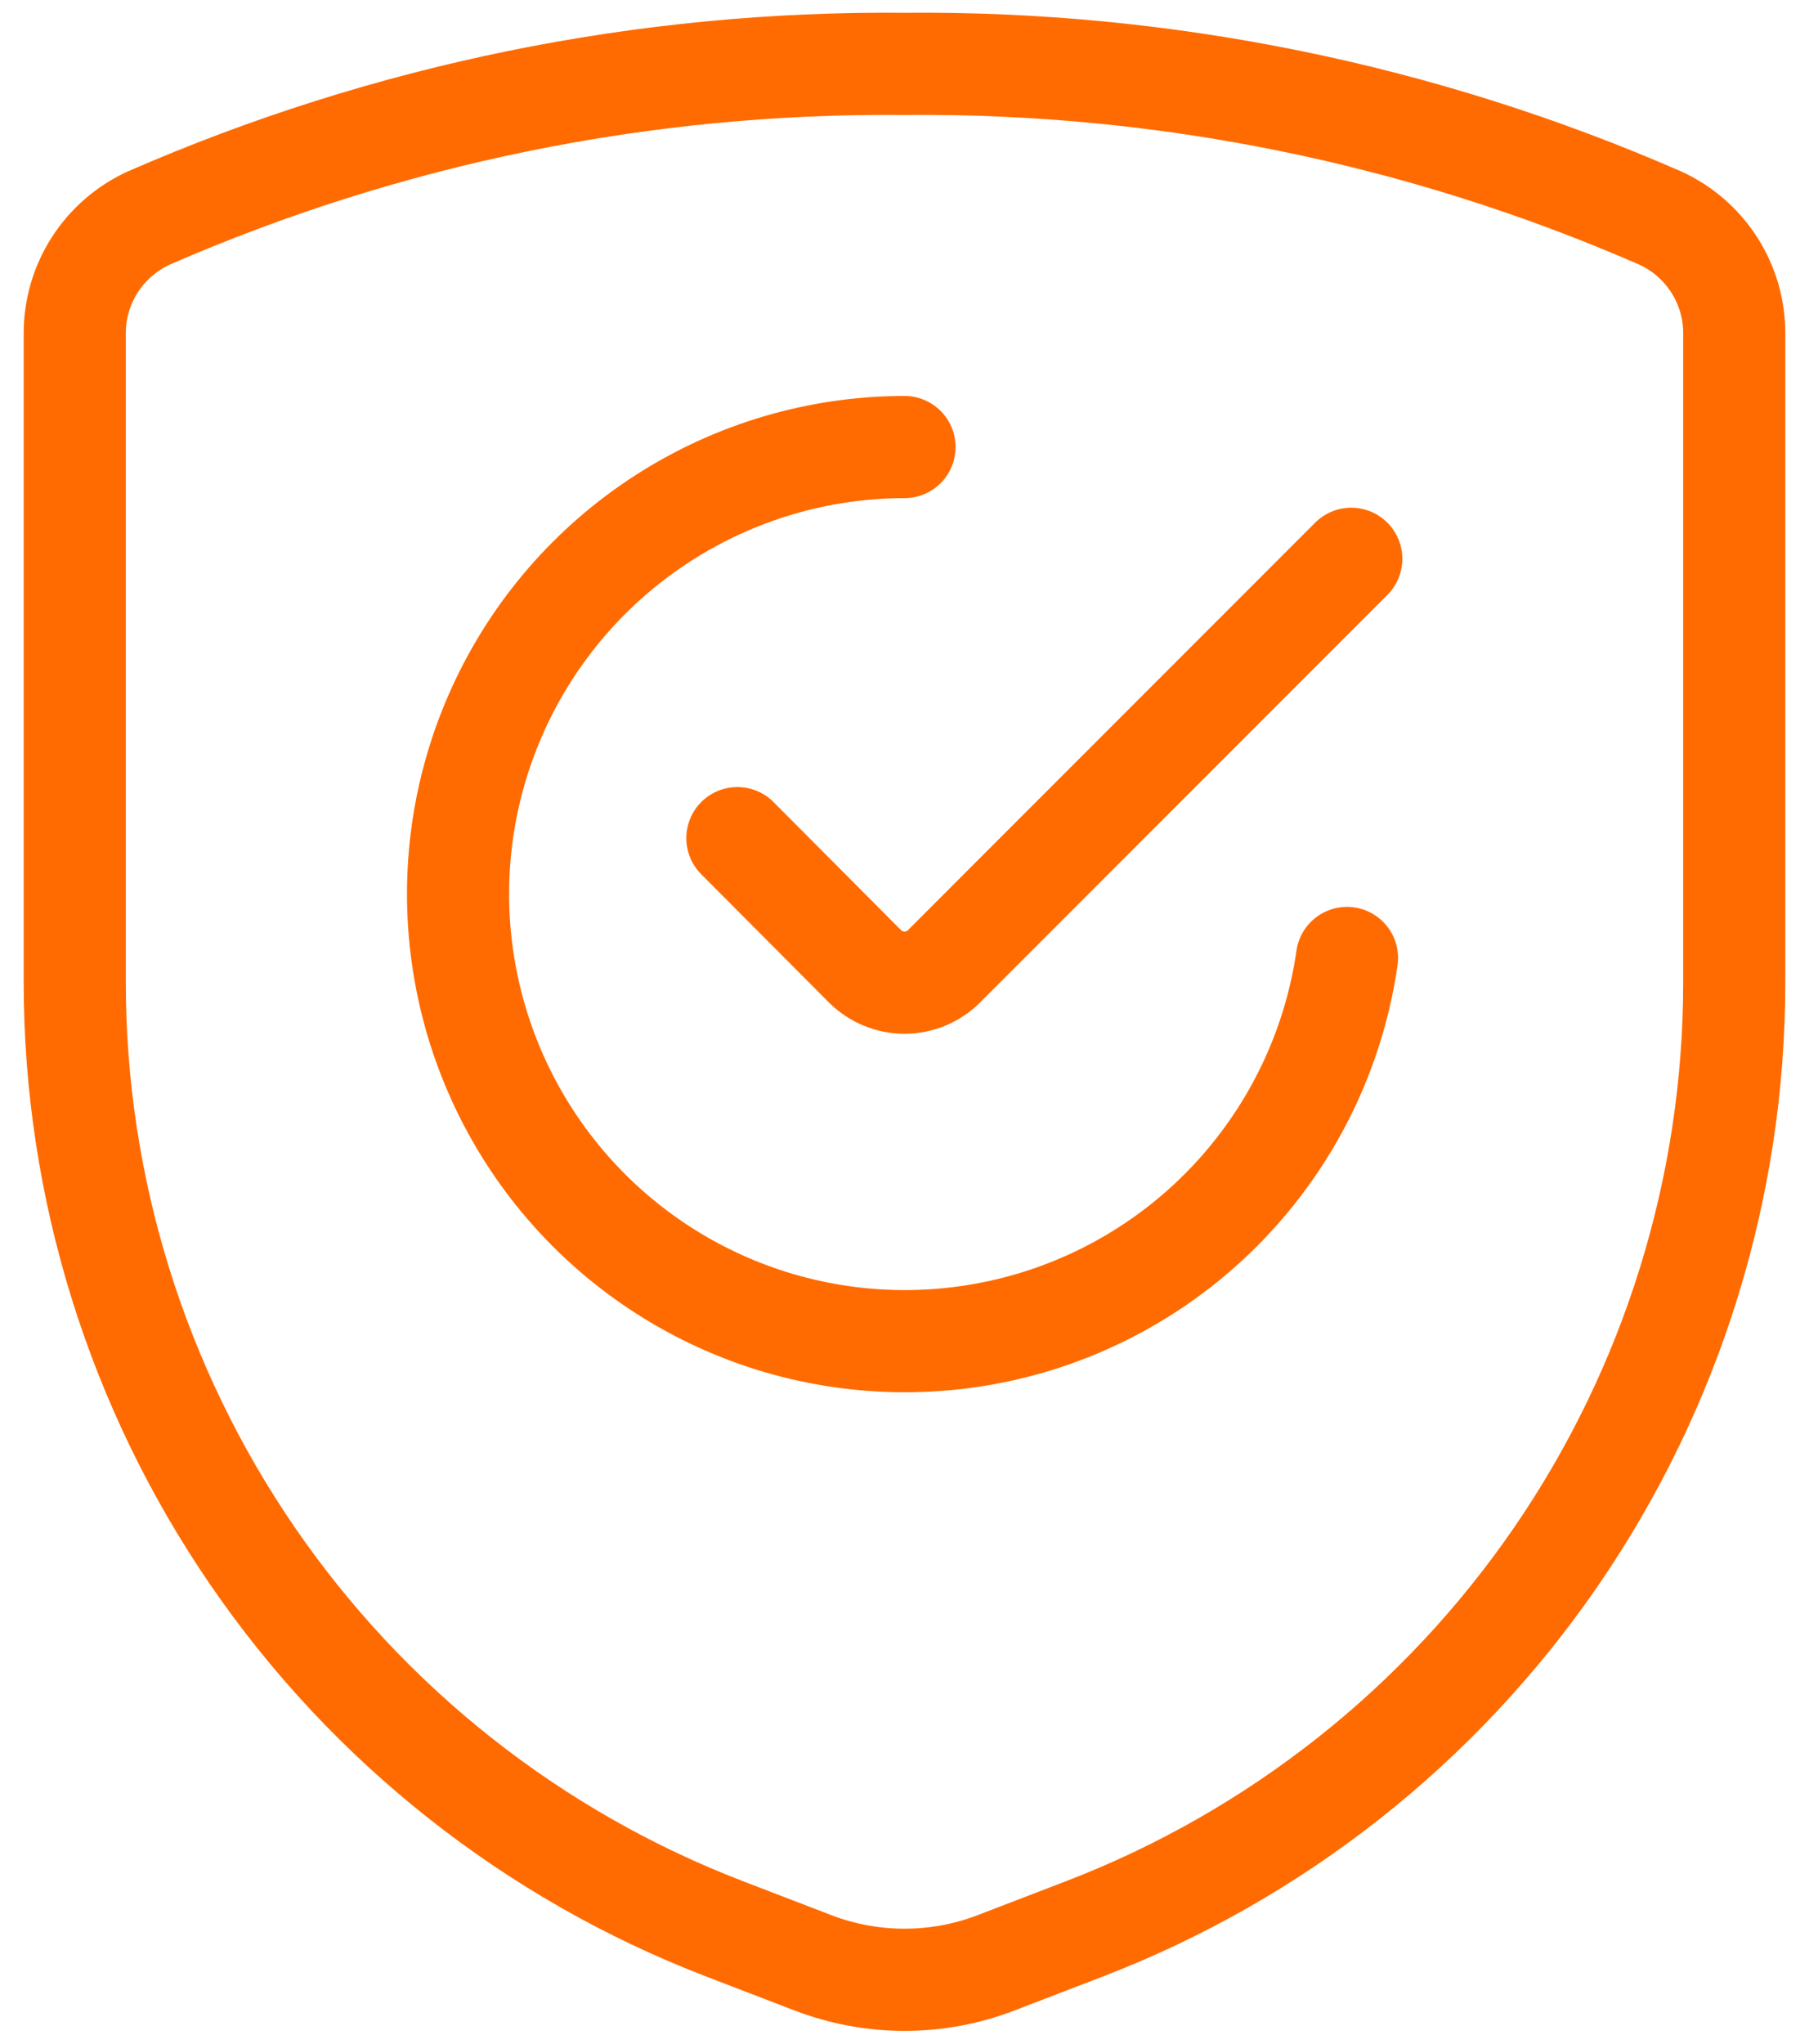 <svg width="31" height="35" viewBox="0 0 31 35" fill="none" xmlns="http://www.w3.org/2000/svg">
<path d="M1.281 5.721V16.825C1.281 20.334 2.345 23.762 4.332 26.655C6.319 29.548 9.136 31.771 12.411 33.031L13.929 33.614C14.94 34.003 16.06 34.003 17.071 33.614L18.589 33.031C21.864 31.771 24.681 29.548 26.668 26.655C28.655 23.762 29.719 20.334 29.719 16.825V5.721C29.722 5.303 29.604 4.893 29.379 4.541C29.154 4.189 28.833 3.909 28.453 3.735C24.369 1.952 19.956 1.052 15.5 1.094C11.045 1.052 6.631 1.952 2.547 3.735C2.167 3.909 1.846 4.189 1.621 4.541C1.396 4.893 1.278 5.303 1.281 5.721V5.721Z" stroke="#FF6B00" stroke-width="1.75" stroke-linecap="round" stroke-linejoin="round"/>
<path d="M23.083 16.406C22.874 17.858 22.251 19.22 21.29 20.328C20.329 21.437 19.069 22.246 17.661 22.659C16.253 23.072 14.756 23.072 13.348 22.659C11.94 22.245 10.681 21.436 9.72 20.327C8.759 19.218 8.137 17.856 7.928 16.404C7.718 14.952 7.931 13.47 8.54 12.135C9.149 10.8 10.129 9.668 11.363 8.874C12.597 8.08 14.033 7.657 15.5 7.656" stroke="#FF6B00" stroke-width="1.75" stroke-linecap="round" stroke-linejoin="round"/>
<path d="M23.156 9.57L16.177 16.549C15.997 16.728 15.754 16.829 15.5 16.829C15.246 16.829 15.003 16.728 14.823 16.549L12.636 14.354" stroke="#FF6B00" stroke-width="1.75" stroke-linecap="round" stroke-linejoin="round"/>
</svg>
